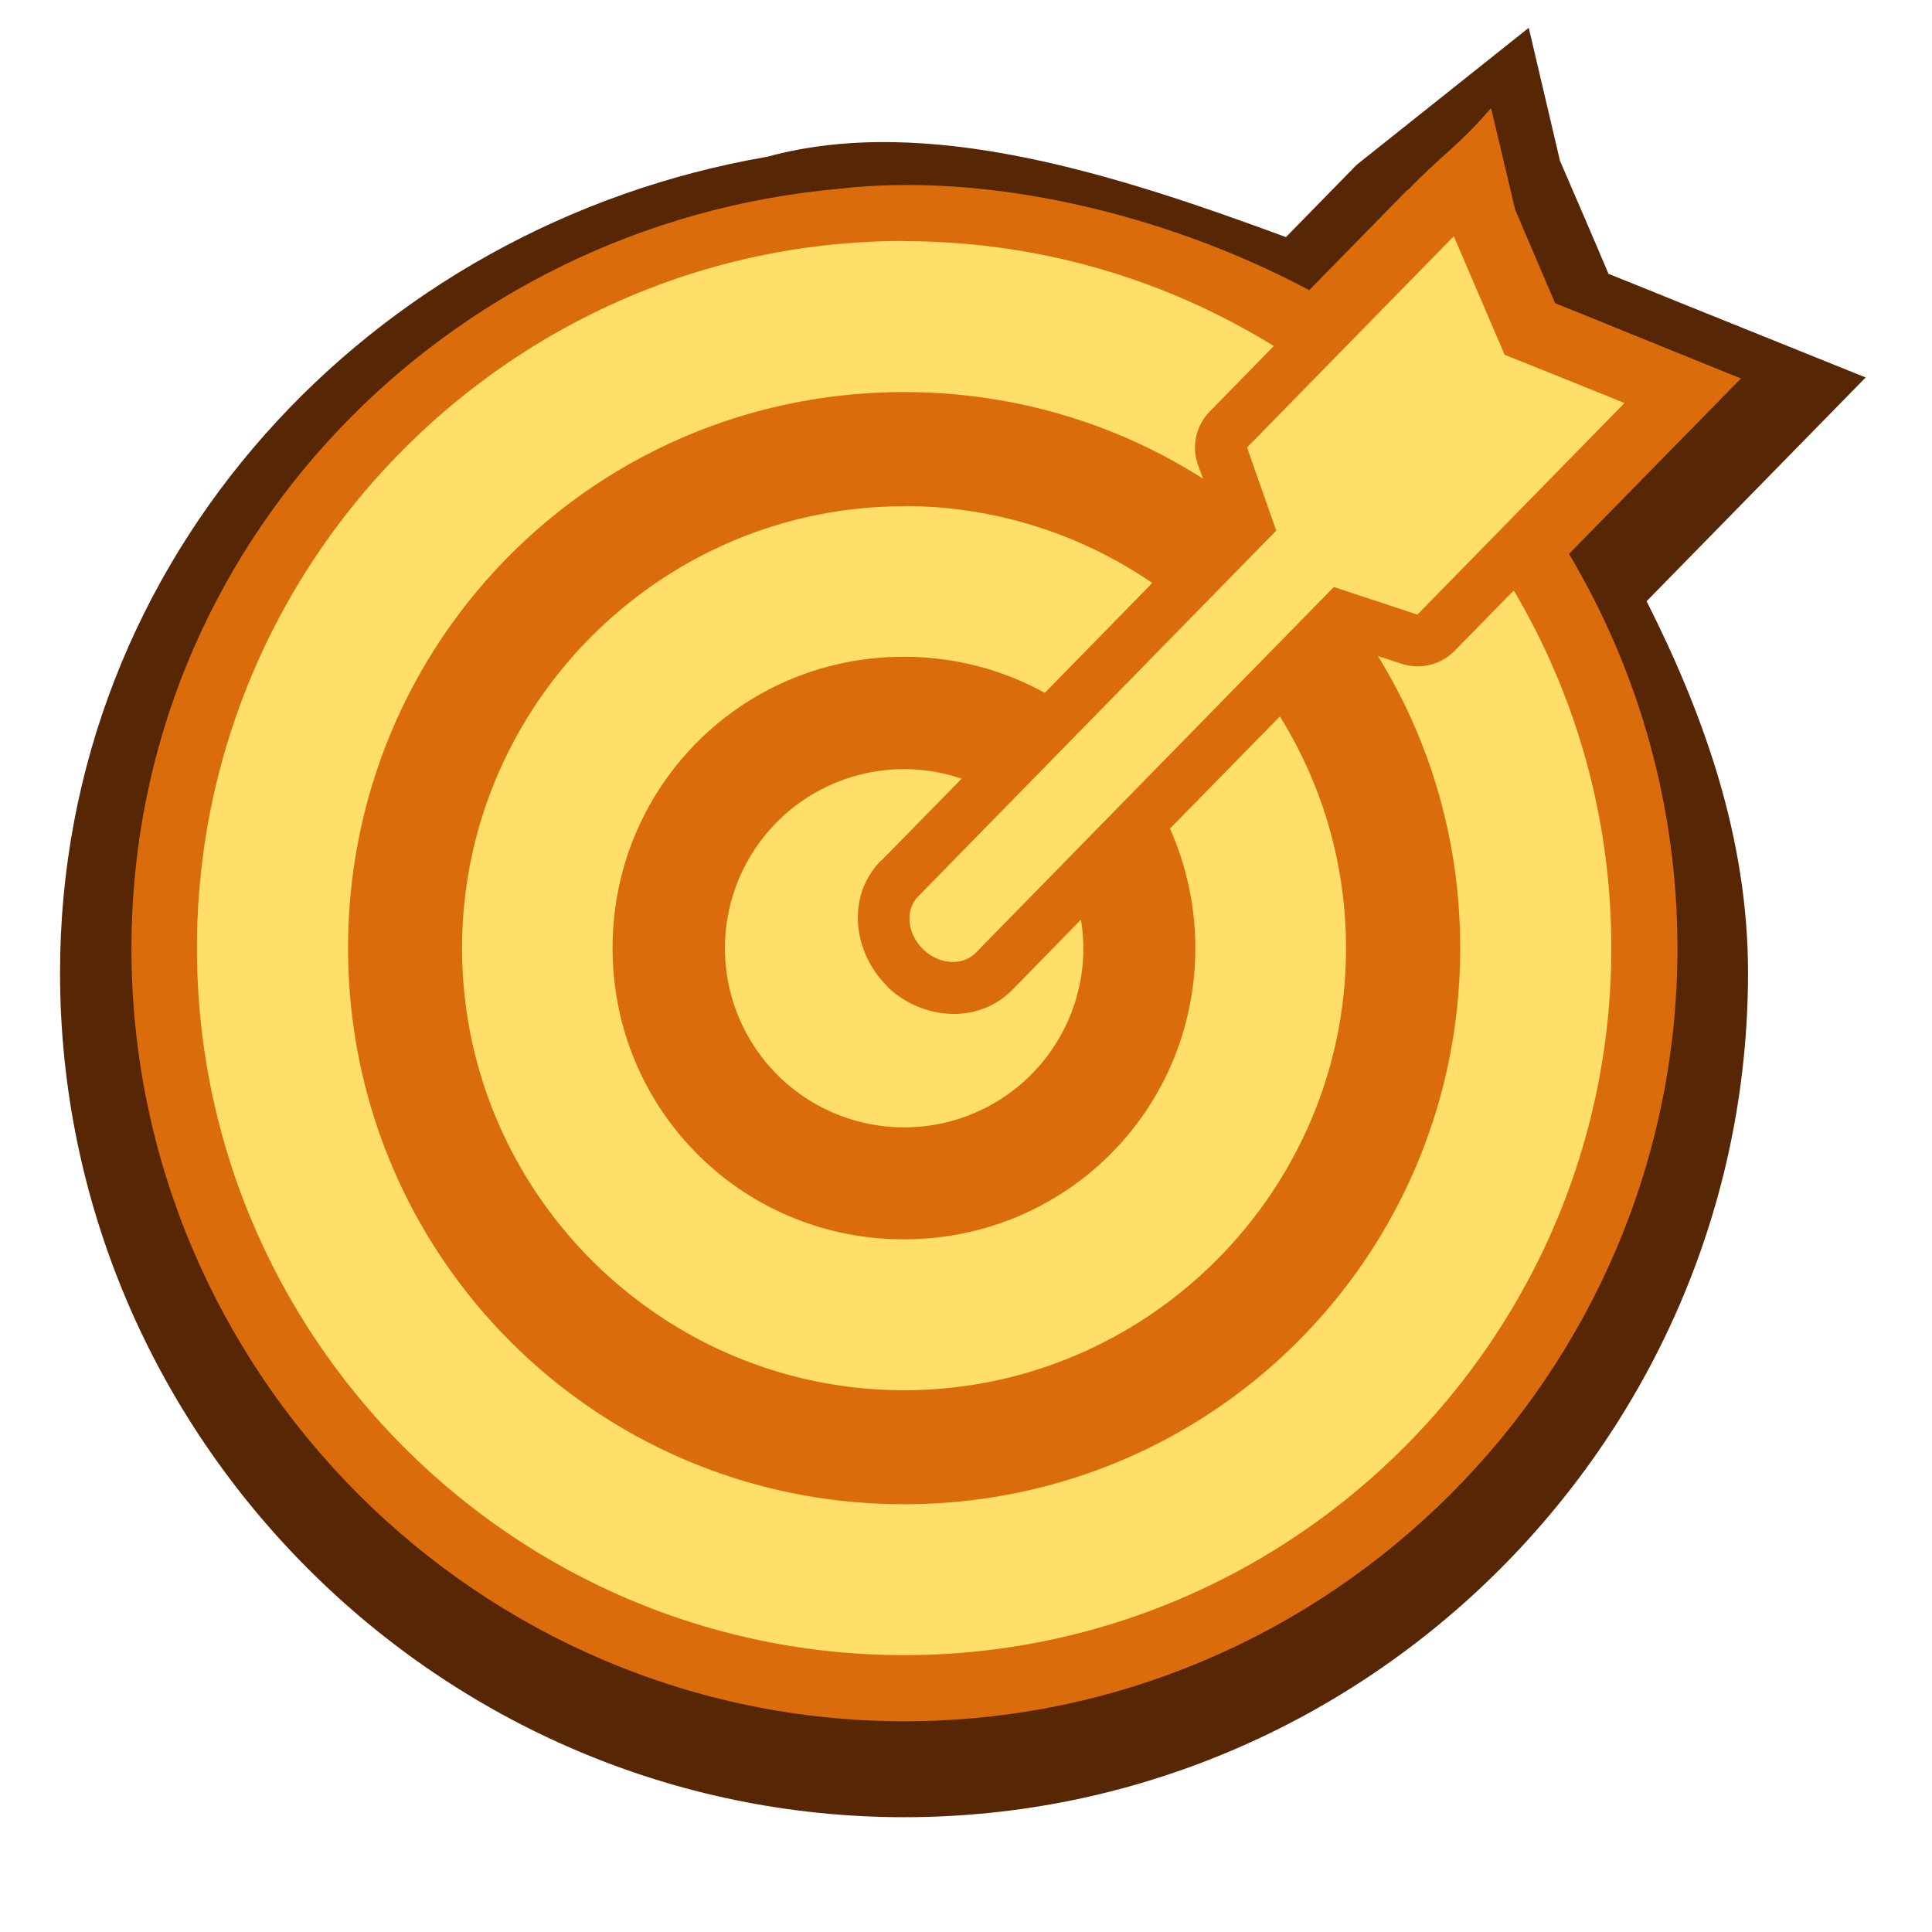 <?xml version="1.0" encoding="UTF-8" standalone="no"?>
<!-- Created with Inkscape (http://www.inkscape.org/) -->

<svg
   width="36"
   height="36"
   viewBox="0 0 9.525 9.525"
   version="1.1"
   id="svg5"
   xml:space="preserve"
   inkscape:version="1.2 (dc2aedaf03, 2022-05-15)"
   sodipodi:docname="maxTargetIcon2.svg"
   xmlns:inkscape="http://www.inkscape.org/namespaces/inkscape"
   xmlns:sodipodi="http://sodipodi.sourceforge.net/DTD/sodipodi-0.dtd"
   xmlns="http://www.w3.org/2000/svg"
   xmlns:svg="http://www.w3.org/2000/svg"><sodipodi:namedview
     id="namedview7"
     pagecolor="#505050"
     bordercolor="#ffffff"
     borderopacity="1"
     inkscape:showpageshadow="0"
     inkscape:pageopacity="0"
     inkscape:pagecheckerboard="1"
     inkscape:deskcolor="#505050"
     inkscape:document-units="mm"
     showgrid="false"
     inkscape:zoom="10.638128"
     inkscape:cx="24.863397"
     inkscape:cy="22.654362"
     inkscape:window-width="1366"
     inkscape:window-height="705"
     inkscape:window-x="-8"
     inkscape:window-y="-8"
     inkscape:window-maximized="1"
     inkscape:current-layer="layer1" /><defs
     id="defs2" /><g
     inkscape:label="Layer 1"
     inkscape:groupmode="layer"
     id="layer1"
     transform="translate(-144.134,-114.751)"><path
       id="path4557"
       style="color:#000000;fill:#562605;fill-rule:evenodd;stroke-linecap:square;paint-order:stroke fill markers"
       d="m 150.822,115.564 -0.348,0.356 c -0.83,-0.306 -1.769,-0.612 -2.558,-0.396 -1.956,0.337 -3.486,1.975 -3.486,4.023 0,2.287 1.875,4.163 4.162,4.163 2.287,0 4.16,-1.875 4.16,-4.163 0,-0.666 -0.218,-1.272 -0.5,-1.832 l 1.08,-1.103 -0.936,-0.377 c -0.111,-0.045 -0.221,-0.09 -0.332,-0.134 -0.047,-0.11 -0.093,-0.22 -0.141,-0.33 l -0.098,-0.227 -0.154,-0.656 z"
       sodipodi:nodetypes="cccssscccccccc" /><g
       id="path2023"><path
         style="color:#000000;fill:#db6c0b;fill-rule:evenodd;stroke-linecap:square;-inkscape-stroke:none;paint-order:stroke fill markers"
         d="m 151.072,115.688 -0.484,0.494 -0.002,-0.002 c -0.721,-0.383 -1.6,-0.582 -2.318,-0.498 -1.939,0.174 -3.486,1.762 -3.486,3.744 0,2.097 1.713,3.811 3.811,3.811 2.097,0 3.811,-1.713 3.811,-3.811 0,-0.702 -0.192,-1.362 -0.525,-1.928 l -0.01,-0.016 0.848,-0.865 -0.449,-0.182 c -0.156,-0.063 -0.311,-0.127 -0.467,-0.189 -0.066,-0.153 -0.131,-0.307 -0.197,-0.461 l -0.119,-0.501 c -0.164,0.19 -0.235,0.223 -0.41,0.404 z m -2.48,0.576 c 0.463,0 0.865,0.178 1.262,0.357 -0.021,0.028 -0.006,0.066 -0.021,0.098 -0.39,-0.178 -0.784,-0.359 -1.24,-0.359 -1.693,0 -3.066,1.373 -3.066,3.066 0,1.693 1.373,3.066 3.066,3.066 1.693,0 3.066,-1.373 3.066,-3.066 0,-0.434 -0.173,-0.811 -0.336,-1.186 0.034,-0.014 0.071,-0.005 0.102,-0.025 0.164,0.382 0.33,0.769 0.33,1.211 0,1.745 -1.417,3.162 -3.162,3.162 -1.745,0 -3.162,-1.417 -3.162,-3.162 0,-1.745 1.417,-3.162 3.162,-3.162 z m 2.604,0.223 c 0.02,0.047 0.04,0.094 0.061,0.141 l 0.053,0.123 0.123,0.049 c 0.047,0.019 0.095,0.037 0.143,0.057 l -0.541,0.555 -0.281,-0.094 -0.098,-0.277 z m -2.604,1.084 c 0.235,0 0.426,0.117 0.633,0.197 l -0.047,0.047 c -0.189,-0.069 -0.374,-0.148 -0.586,-0.148 -0.97,0 -1.76,0.789 -1.76,1.76 0,0.97 0.789,1.76 1.76,1.76 0.97,0 1.76,-0.789 1.76,-1.76 0,-0.171 -0.056,-0.324 -0.102,-0.48 l 0.045,-0.047 c 0.055,0.175 0.15,0.334 0.15,0.527 0,1.022 -0.831,1.854 -1.854,1.854 -1.022,0 -1.855,-0.831 -1.855,-1.854 0,-1.022 0.833,-1.855 1.855,-1.855 z m -0.334,1.631 c -0.013,0.17 -0.072,0.322 0.016,0.465 -0.077,-0.096 -0.24,-0.106 -0.24,-0.24 0,-0.126 0.157,-0.132 0.225,-0.225 z m 0.197,0.646 c 0.084,0.05 0.174,-0.015 0.271,0.002 -0.065,0.026 -0.059,0.135 -0.135,0.135 -0.076,0 -0.071,-0.11 -0.137,-0.137 z"
         id="path4566"
         sodipodi:nodetypes="ccccssscccccccccccssssccssscccscccccccsccssssccsssssccscccccccc" /><path
         style="color:#000000;fill:#ffdf6a;fill-rule:evenodd;stroke-width:0.649;stroke-linecap:square;-inkscape-stroke:none;paint-order:stroke fill markers"
         d="m 151.303,115.914 -1.021,1.043 0.144,0.41 -1.766,1.804 a 0.199,0.169 44.393 0 0 0.024,0.259 0.199,0.169 44.393 0 0 0.26,0.019 l 1.766,-1.804 0.412,0.136 1.021,-1.043 c -0.197,-0.08 -0.394,-0.159 -0.591,-0.238 -0.084,-0.195 -0.167,-0.39 -0.251,-0.585 z m -2.712,0.025 c -1.921,0 -3.486,1.566 -3.486,3.486 0,1.921 1.566,3.486 3.486,3.486 1.921,0 3.487,-1.566 3.487,-3.486 0,-0.643 -0.175,-1.246 -0.481,-1.763 l -0.292,0.298 a 0.255,0.255 0 0 1 -0.262,0.063 l -0.116,-0.038 c 0.258,0.418 0.406,0.911 0.406,1.44 0,1.519 -1.223,2.742 -2.742,2.742 -1.519,0 -2.741,-1.223 -2.741,-2.742 0,-1.519 1.222,-2.741 2.741,-2.741 0.543,0 1.049,0.156 1.474,0.427 l -0.025,-0.068 a 0.255,0.255 0 0 1 0.059,-0.264 l 0.315,-0.322 c -0.531,-0.328 -1.156,-0.517 -1.824,-0.517 z m 0,1.308 c -1.199,0 -2.179,0.98 -2.179,2.179 0,1.199 0.98,2.179 2.179,2.179 1.199,0 2.179,-0.98 2.179,-2.179 0,-0.418 -0.119,-0.81 -0.326,-1.143 l -0.542,0.553 c 0.08,0.18 0.125,0.379 0.125,0.589 0,0.797 -0.639,1.436 -1.437,1.436 -0.797,0 -1.436,-0.639 -1.436,-1.436 0,-0.797 0.639,-1.436 1.436,-1.436 0.253,0 0.49,0.065 0.695,0.178 l 0.53,-0.542 c -0.35,-0.239 -0.772,-0.379 -1.226,-0.379 z m 0,1.296 a 0.883,0.883 0 0 0 -0.883,0.883 0.883,0.883 0 0 0 0.883,0.883 0.883,0.883 0 0 0 0.884,-0.883 0.883,0.883 0 0 0 -0.012,-0.141 l -0.336,0.344 c -0.179,0.182 -0.458,0.143 -0.62,-0.015 a 0.255,0.255 0 0 1 0,-0.002 c -0.161,-0.159 -0.208,-0.435 -0.03,-0.618 a 0.255,0.255 0 0 1 0.002,0 l 0.396,-0.404 a 0.883,0.883 0 0 0 -0.283,-0.047 z"
         id="path4568" /></g></g></svg>
